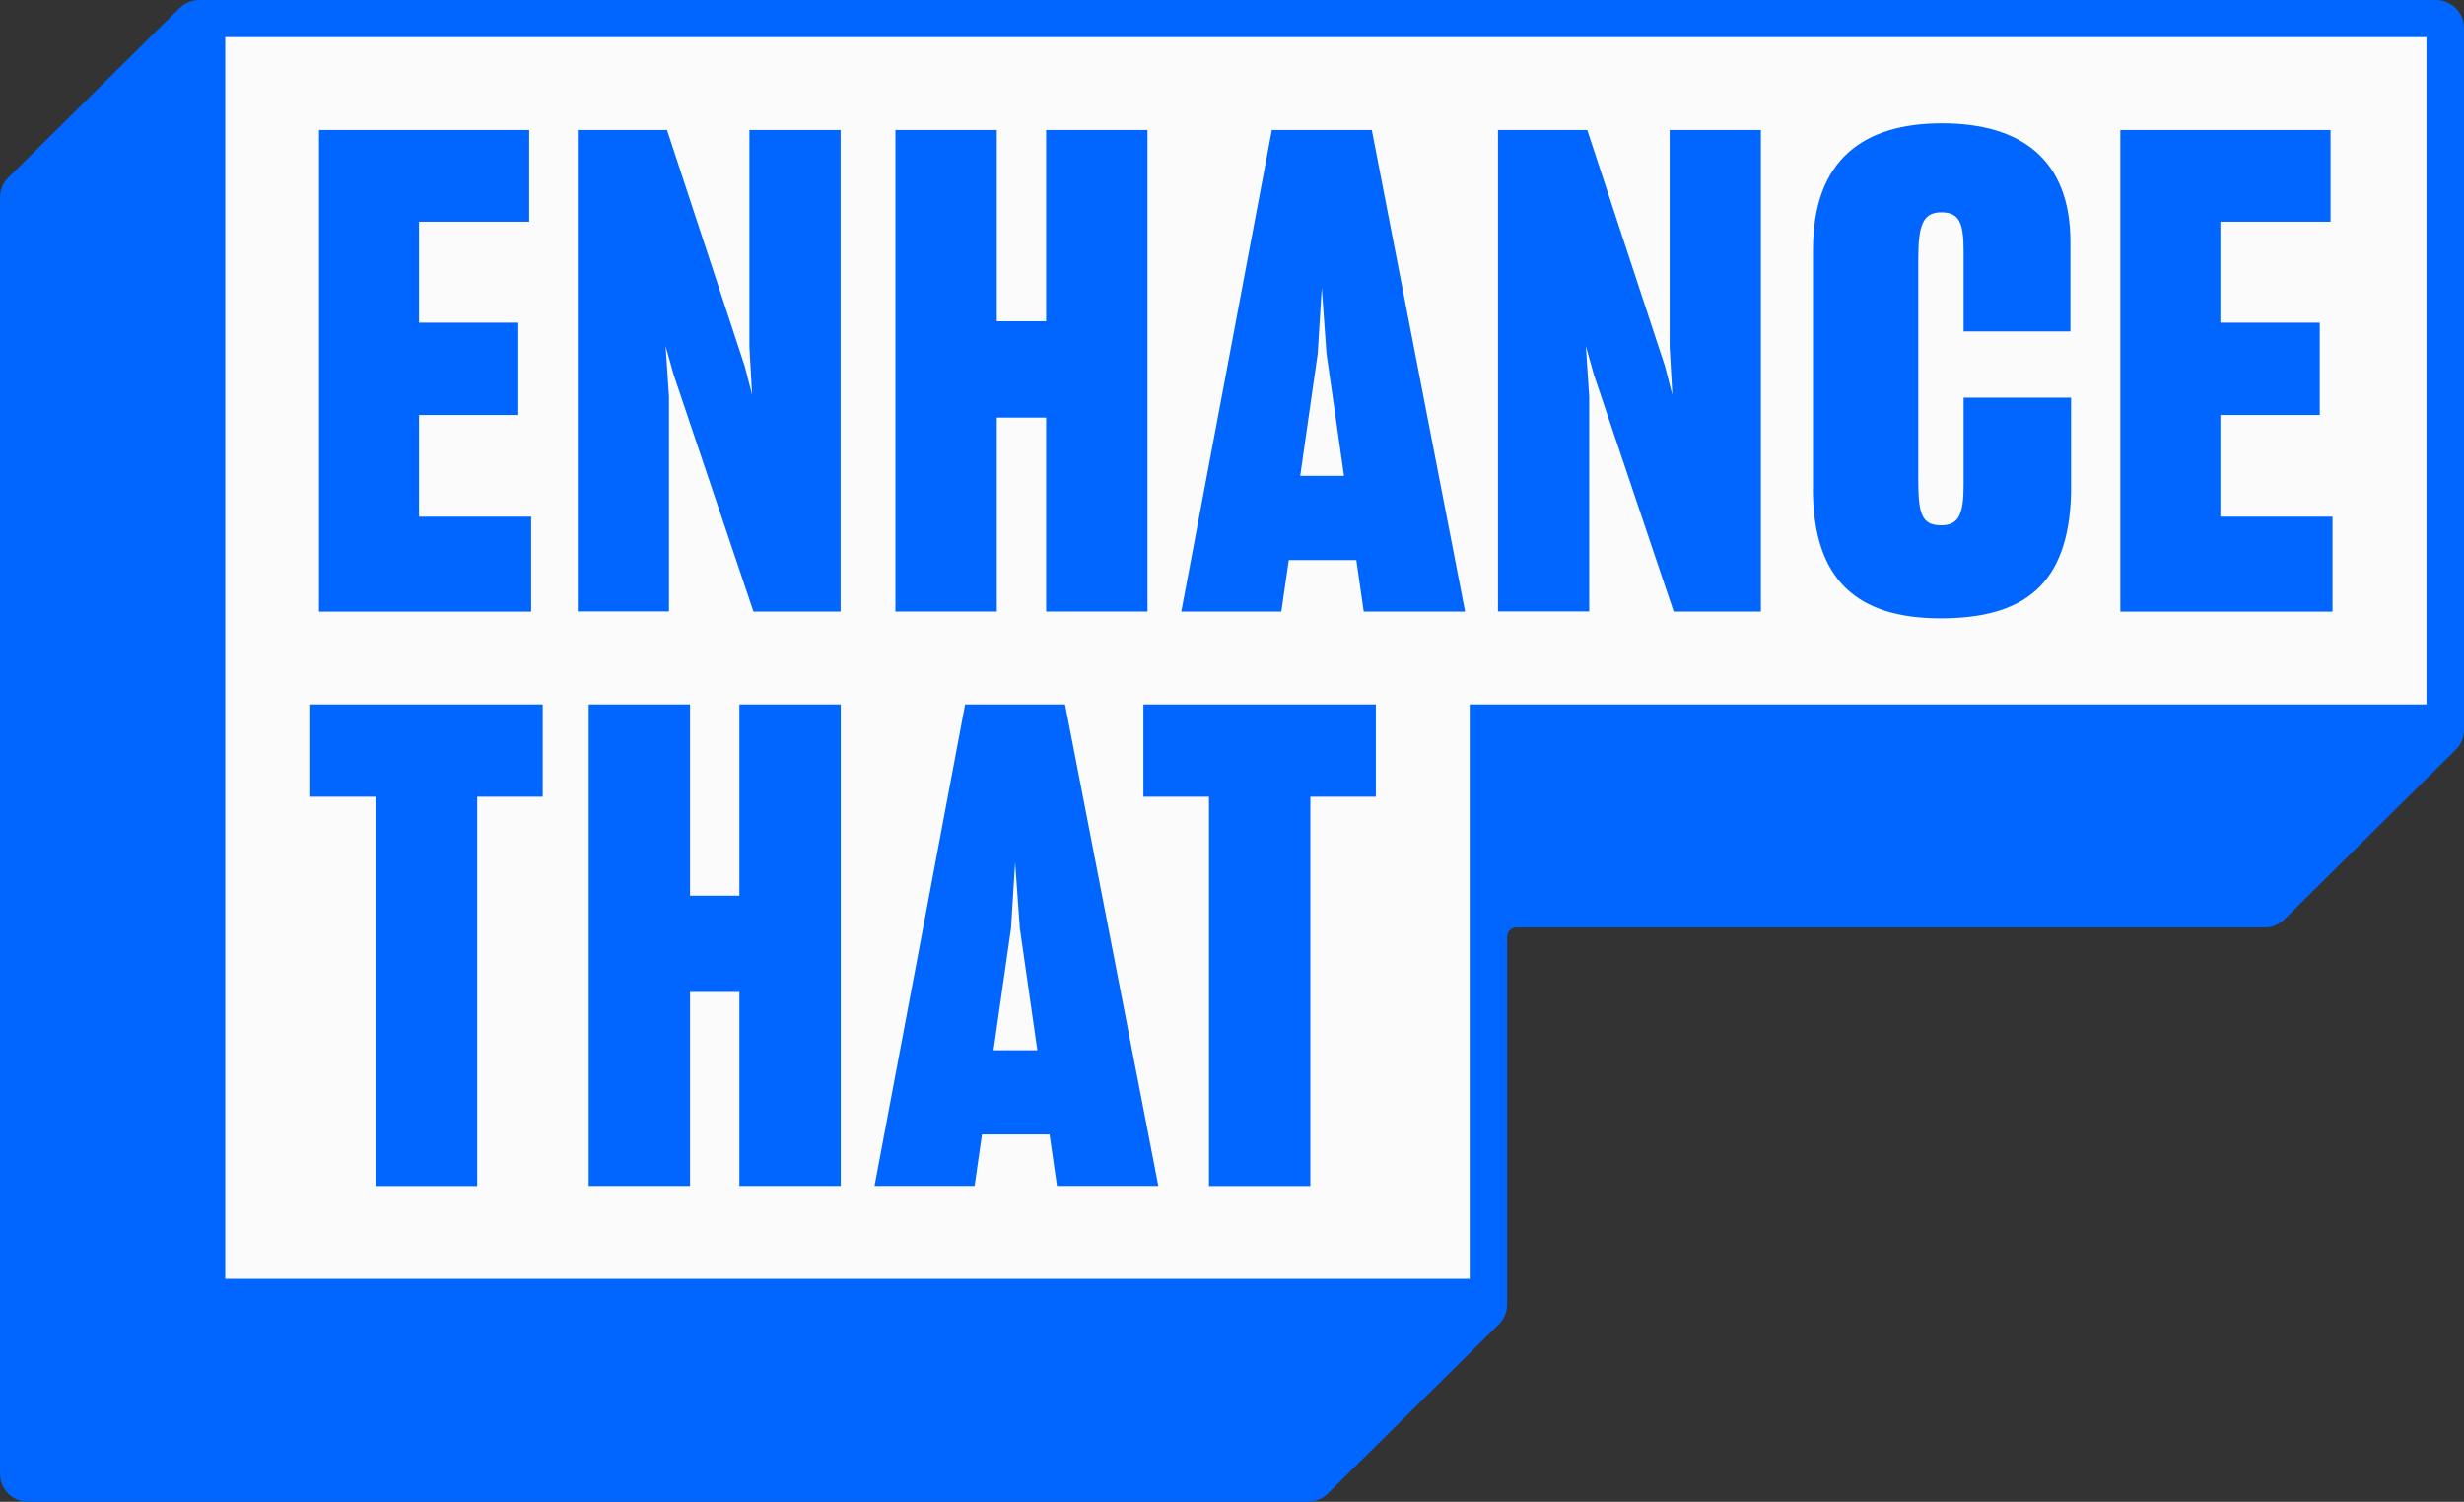 <svg width="105" height="64" viewBox="0 0 105 64" fill="none" xmlns="http://www.w3.org/2000/svg">
<rect x="0" y="0" width="105" height="64" fill="#333333" stroke="none"/>
<g clip-path="url(#clip0_1073_268430)">
<path d="M104 0.496H9V55.07H63.5V30.76H104V0.496Z" fill="#FBFBFB"/>
<path d="M104.648 31.951C104.872 31.729 105 31.424 105 31.111V1.187C105 0.53 104.464 0 103.8 0H8.494C8.174 0 7.87 0.127 7.646 0.348L0.352 7.568C0.128 7.79 0 8.095 0 8.407V62.812C0 63.47 0.536 64 1.2 64H55.731C56.051 64 56.355 63.873 56.579 63.652L63.873 56.432C64.097 56.21 64.225 55.906 64.225 55.593V39.918C64.225 39.701 64.405 39.523 64.625 39.523H96.502C96.822 39.523 97.126 39.396 97.35 39.174L104.644 31.954L104.648 31.951ZM103.4 30.019H62.63V54.496H9.598V1.583H103.4V30.019Z" fill="#0066FF"/>
<path d="M13.596 5.541H22.55V9.448H17.855V13.751H22.086V17.685H17.855V22.019H22.634V26.065H13.592V5.541H13.596Z" fill="#0066FF"/>
<path d="M24.621 5.541H28.424L31.735 15.603L32.051 16.83L31.935 14.78V5.541H35.822V26.061H32.107L28.708 15.971L28.364 14.744L28.508 16.909V26.057H24.621V5.541Z" fill="#0066FF"/>
<path d="M42.477 5.541V13.691H44.581V5.541H48.9V26.061H44.581V17.796H42.477V26.061H38.158V5.541H42.477Z" fill="#0066FF"/>
<path d="M54.195 5.541H58.458L62.433 26.061H58.114L57.798 23.868H54.919L54.603 26.061H50.34L54.199 5.541H54.195ZM55.403 20.278H57.274L56.526 15.061L56.327 12.266L56.154 15.061L55.407 20.278H55.403Z" fill="#0066FF"/>
<path d="M63.84 5.541H67.639L70.95 15.603L71.266 16.83L71.15 14.78V5.541H75.037V26.061H71.322L67.923 15.971L67.579 14.744L67.723 16.909V26.057H63.836V5.541H63.84Z" fill="#0066FF"/>
<path d="M77.258 20.82V10.644C77.258 6.824 79.389 5.256 82.757 5.256C86.124 5.256 88.227 6.796 88.227 10.303V14.123H83.676V10.703C83.676 9.508 83.504 9.048 82.725 9.048C81.945 9.048 81.745 9.591 81.745 11.016V20.448C81.745 21.901 81.889 22.387 82.725 22.387C83.472 22.387 83.676 21.905 83.676 20.678V16.945H88.255V20.99C88.167 24.925 86.24 26.35 82.697 26.35C79.153 26.35 77.254 24.727 77.254 20.82H77.258Z" fill="#0066FF"/>
<path d="M90.359 5.541H99.313V9.448H94.618V13.751H98.853V17.685H94.618V22.019H99.397V26.065H90.356V5.541H90.359Z" fill="#0066FF"/>
<path d="M16.016 33.953H13.221V30.019H23.126V33.953H20.335V50.542H16.016V33.953Z" fill="#0066FF"/>
<path d="M29.405 30.019V38.169H31.509V30.019H35.828V50.538H31.509V42.273H29.405V50.538H25.086V30.019H29.405Z" fill="#0066FF"/>
<path d="M41.123 30.019H45.386L49.361 50.538H45.042L44.726 48.345H41.846L41.531 50.538H37.268L41.127 30.019H41.123ZM42.334 44.755H44.206L43.458 39.538L43.258 36.744L43.086 39.538L42.338 44.755H42.334Z" fill="#0066FF"/>
<path d="M51.516 33.953H48.725V30.019H58.63V33.953H55.839V50.542H51.52V33.953H51.516Z" fill="#0066FF"/>
</g>
<defs>
<clipPath id="clip0_1073_268430">
<rect width="105" height="64" fill="white"/>
</clipPath>
</defs>
</svg>
